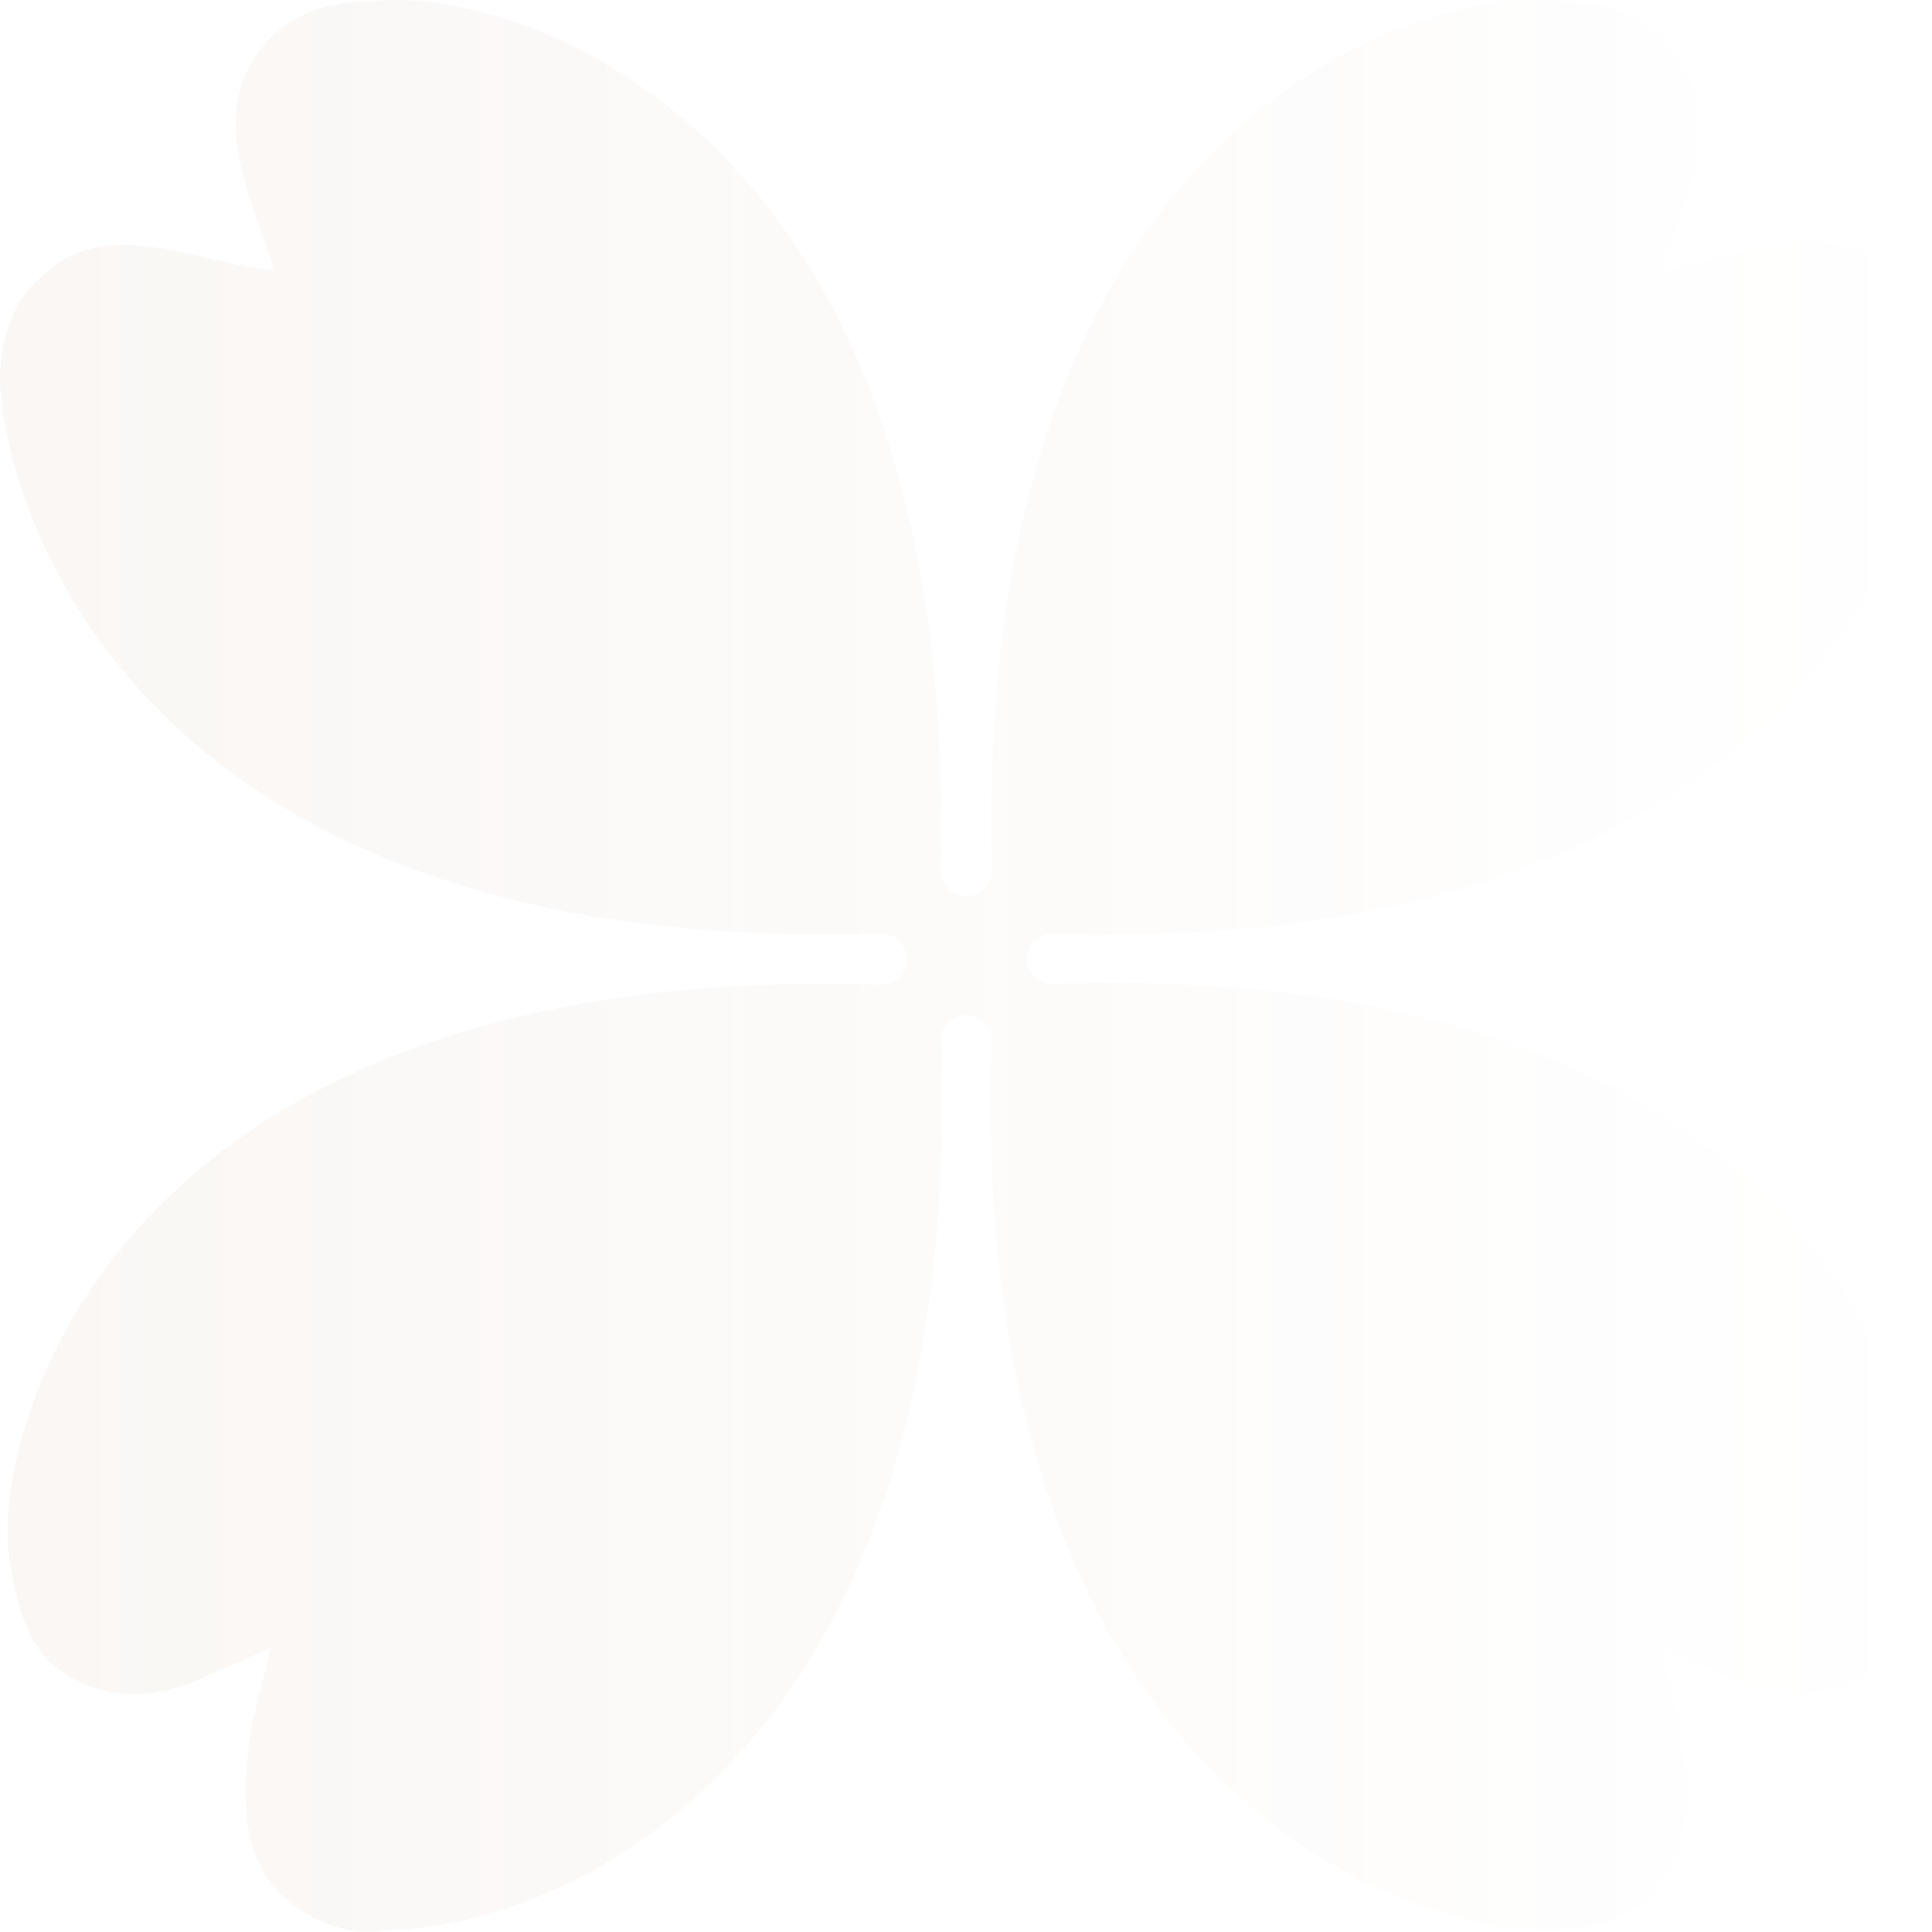 <svg width="63" height="63" fill="none" xmlns="http://www.w3.org/2000/svg"><path opacity=".6" fill-rule="evenodd" clip-rule="evenodd" d="M29.583 31.287c0 .437-.391.842-.8.82C3.958 31.313-.28 46.43.3 50.776c.219 1.289.43 2.358 1.174 3.262 1.48 1.481 3.54 1.481 5.302.591l2.059-.89-.591 2.366c-.288 1.774-.588 4.149.89 5.633.875.887 2.346 1.478 3.528 1.186 5.19 0 18.816-5.122 18.022-28.93-.054-.554.415-.881.828-.893.479.012.87.38.81.896-.787 23.805 13.117 28.927 18.02 28.927 1.61-.018 2.645-.3 3.527-1.186 1.473-1.484 1.18-3.858.885-5.633l-.585-2.366 2.056.89c1.775.89 3.84.89 5.304-.59.625-.78.973-1.988 1.176-3.263.575-4.353-3.52-19.511-28.405-18.695-.433.047-.812-.37-.812-.802 0-.42.304-.903.955-.841C57.947 31.146 63 17.401 63 12.492c0-1.194-.295-2.672-1.182-3.565-1.99-2.002-5.041-.58-7.734-.081 1.014-2.381 2.356-5.343.085-7.615C53.293.339 52.108.05 50.93.05 46.618-.532 31.69 3.683 32.341 28.4c-.053.629-.55.823-.815.823-.274 0-.808-.153-.857-.823C31.315 3.683 16.386-.532 12.07.05c-1.187 0-2.349.29-3.236 1.18-2.23 2.235-.657 5.11.113 7.59-2.43-.2-5.447-1.83-7.474.107C.3 9.82 0 11.297 0 12.493.287 17.4 5.133 31.15 28.618 30.445a.865.865 0 0 1 .965.842Z" fill="url(#a)"/><defs><linearGradient id="a" x1="0" y1="6.632" x2="63" y2="6.632" gradientUnits="userSpaceOnUse"><stop stop-color="#A97A51" stop-opacity=".1"/><stop offset="1" stop-color="#A97A51" stop-opacity="0"/></linearGradient></defs></svg>